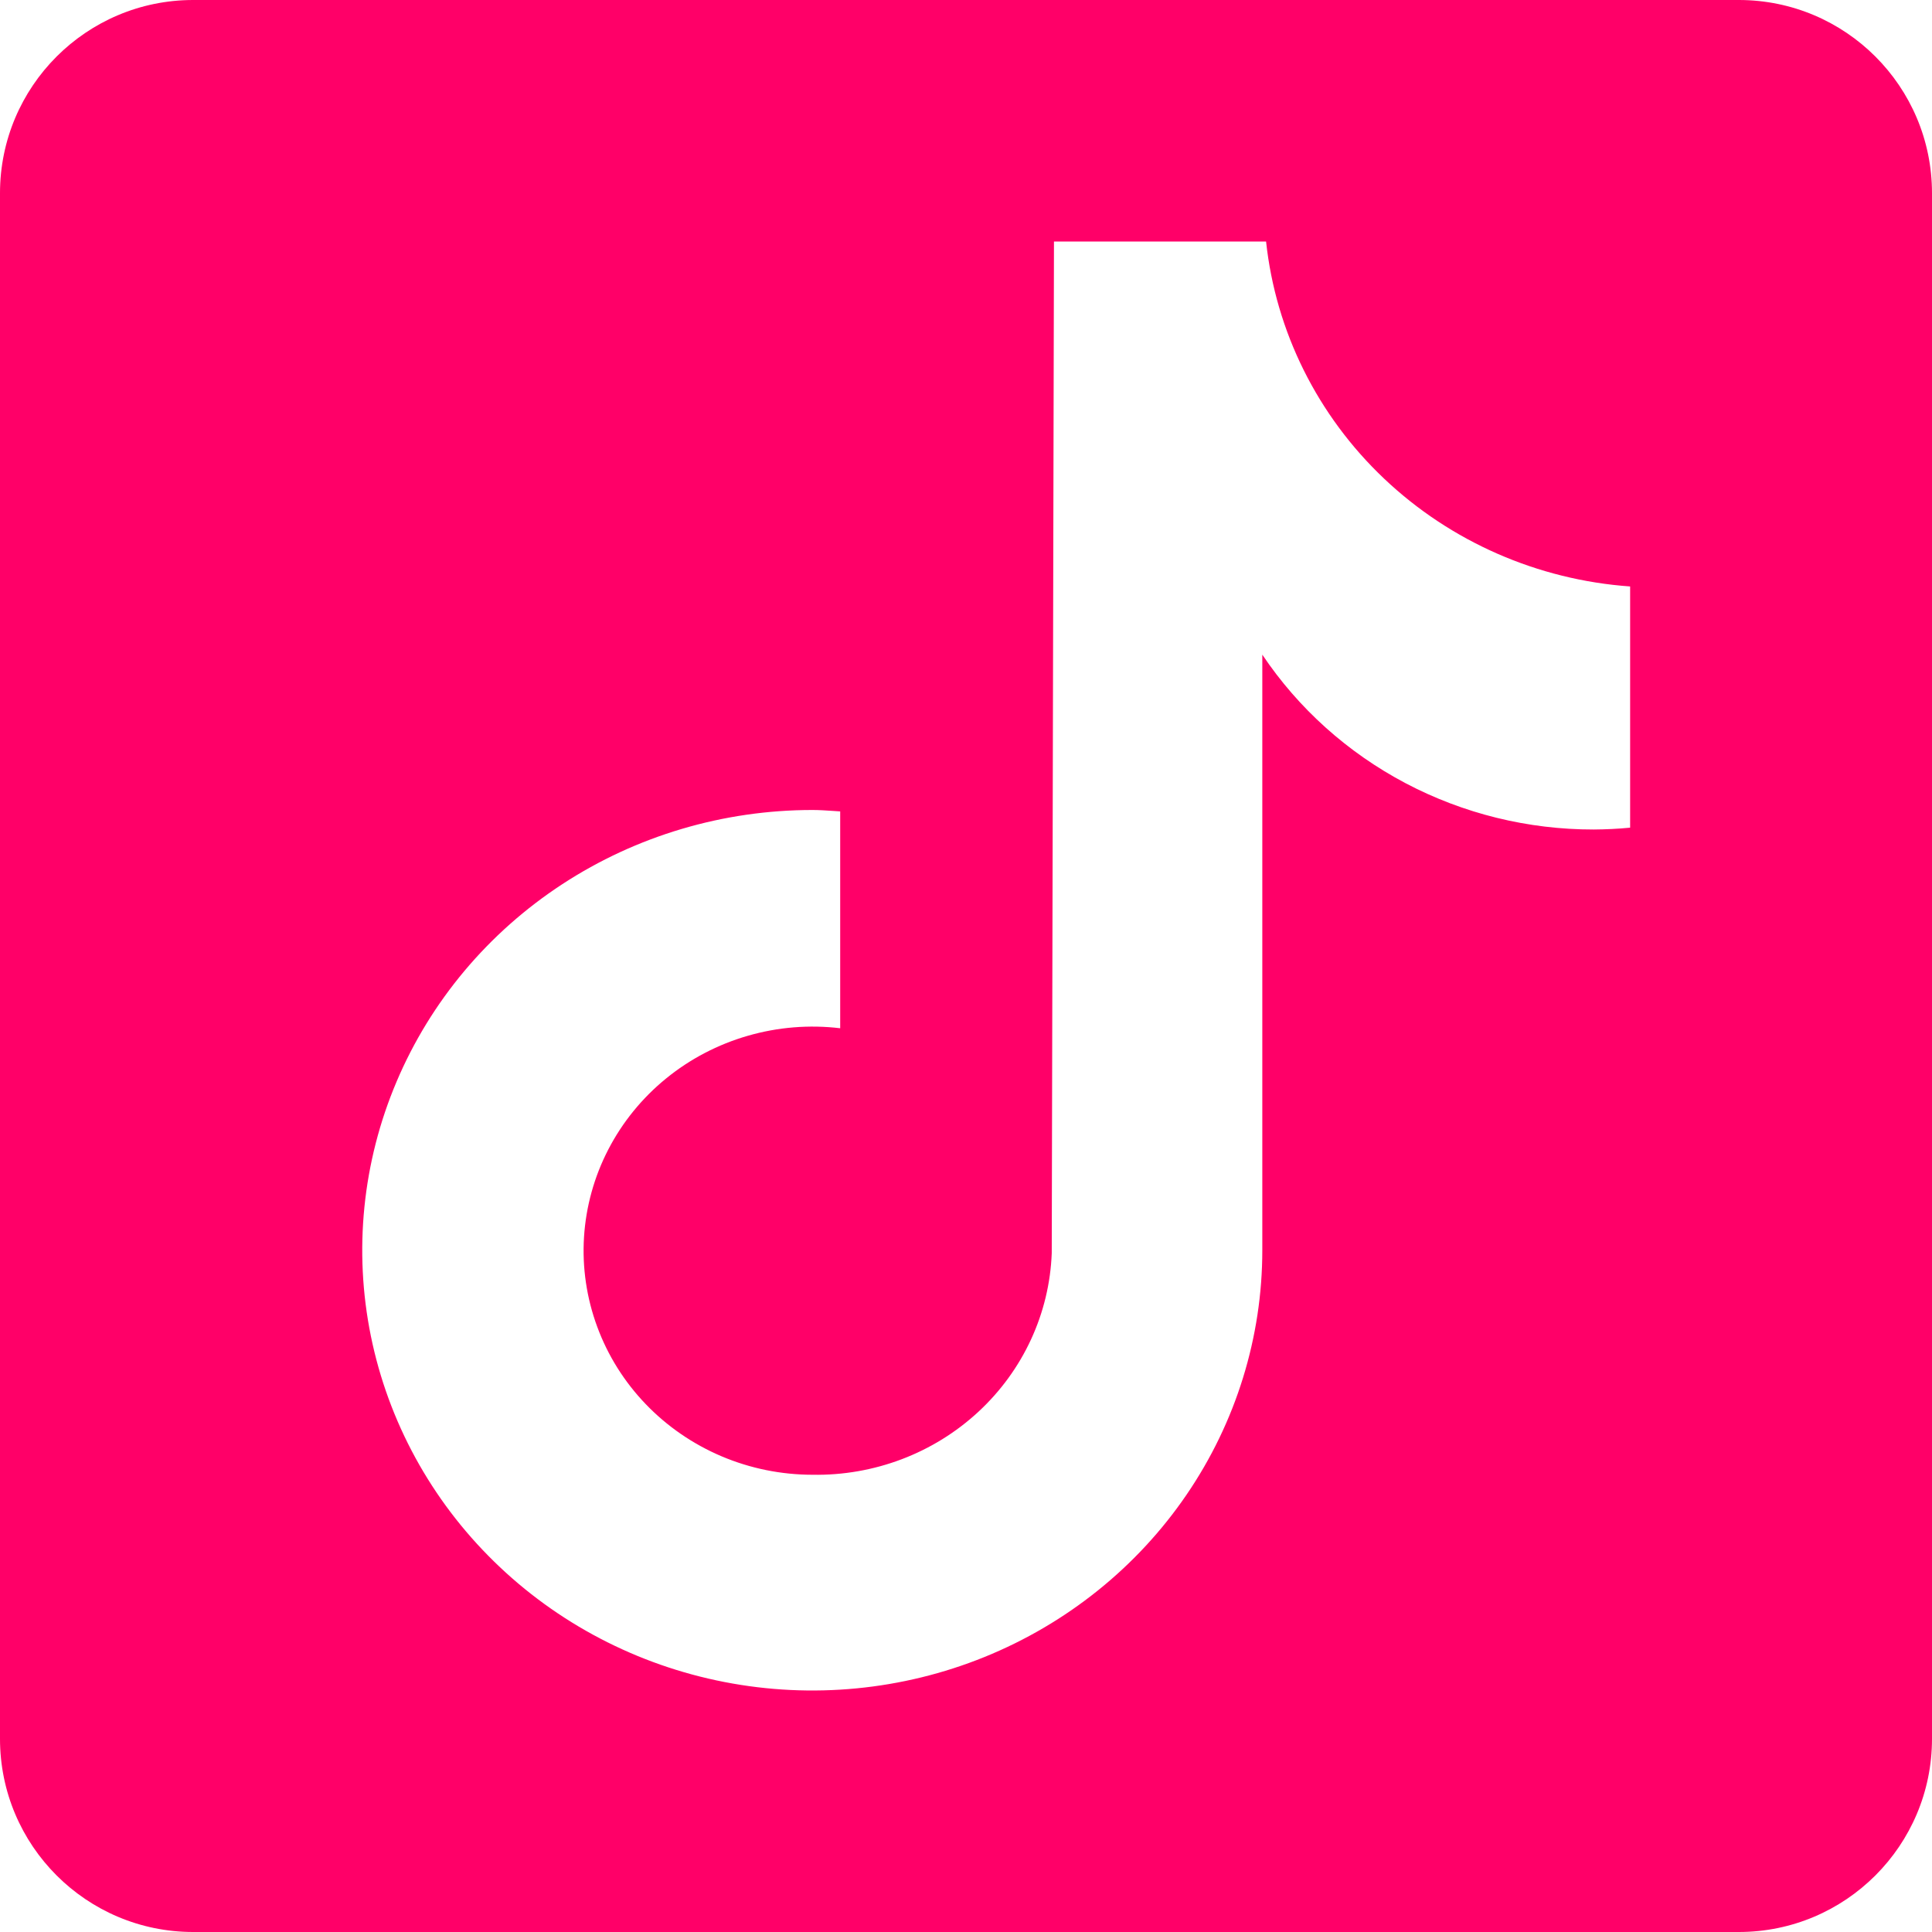 <svg width="60" height="60" viewBox="0 0 60 60" fill="none" xmlns="http://www.w3.org/2000/svg">
<path fill-rule="evenodd" clip-rule="evenodd" d="M6 0C2.686 0 0 2.686 0 6V54C0 57.314 2.686 60 6 60H54C57.314 60 60 57.314 60 54V6C60 2.686 57.314 0 54 0H6ZM50.625 25.704C50.25 25.741 49.871 25.758 49.496 25.761C47.454 25.764 45.444 25.269 43.647 24.321C41.849 23.372 40.322 22.001 39.202 20.331V38.824C39.203 41.529 38.384 44.173 36.848 46.422C35.313 48.67 33.13 50.423 30.576 51.459C28.022 52.494 25.212 52.765 22.5 52.237C19.789 51.71 17.298 50.408 15.344 48.495C13.389 46.583 12.058 44.147 11.518 41.494C10.979 38.842 11.256 36.092 12.315 33.594C13.373 31.095 15.165 28.96 17.464 27.458C19.762 25.956 22.465 25.155 25.23 25.155C25.441 25.155 25.648 25.169 25.855 25.183C25.934 25.189 26.014 25.194 26.093 25.199V31.933C25.131 31.818 24.154 31.898 23.224 32.167C22.294 32.435 21.429 32.887 20.684 33.495C19.939 34.102 19.329 34.852 18.891 35.699C18.453 36.545 18.197 37.471 18.137 38.418C18.078 39.365 18.218 40.314 18.548 41.206C18.877 42.099 19.39 42.916 20.054 43.607C20.718 44.298 21.52 44.849 22.41 45.227C23.3 45.604 24.26 45.799 25.23 45.8C27.144 45.834 28.995 45.132 30.385 43.844C31.775 42.557 32.593 40.787 32.663 38.915L32.732 7.5H39.319C39.62 10.299 40.917 12.906 42.984 14.864C45.051 16.823 47.755 18.008 50.625 18.213V25.704Z" fill="#FF0068"/>
</svg>
